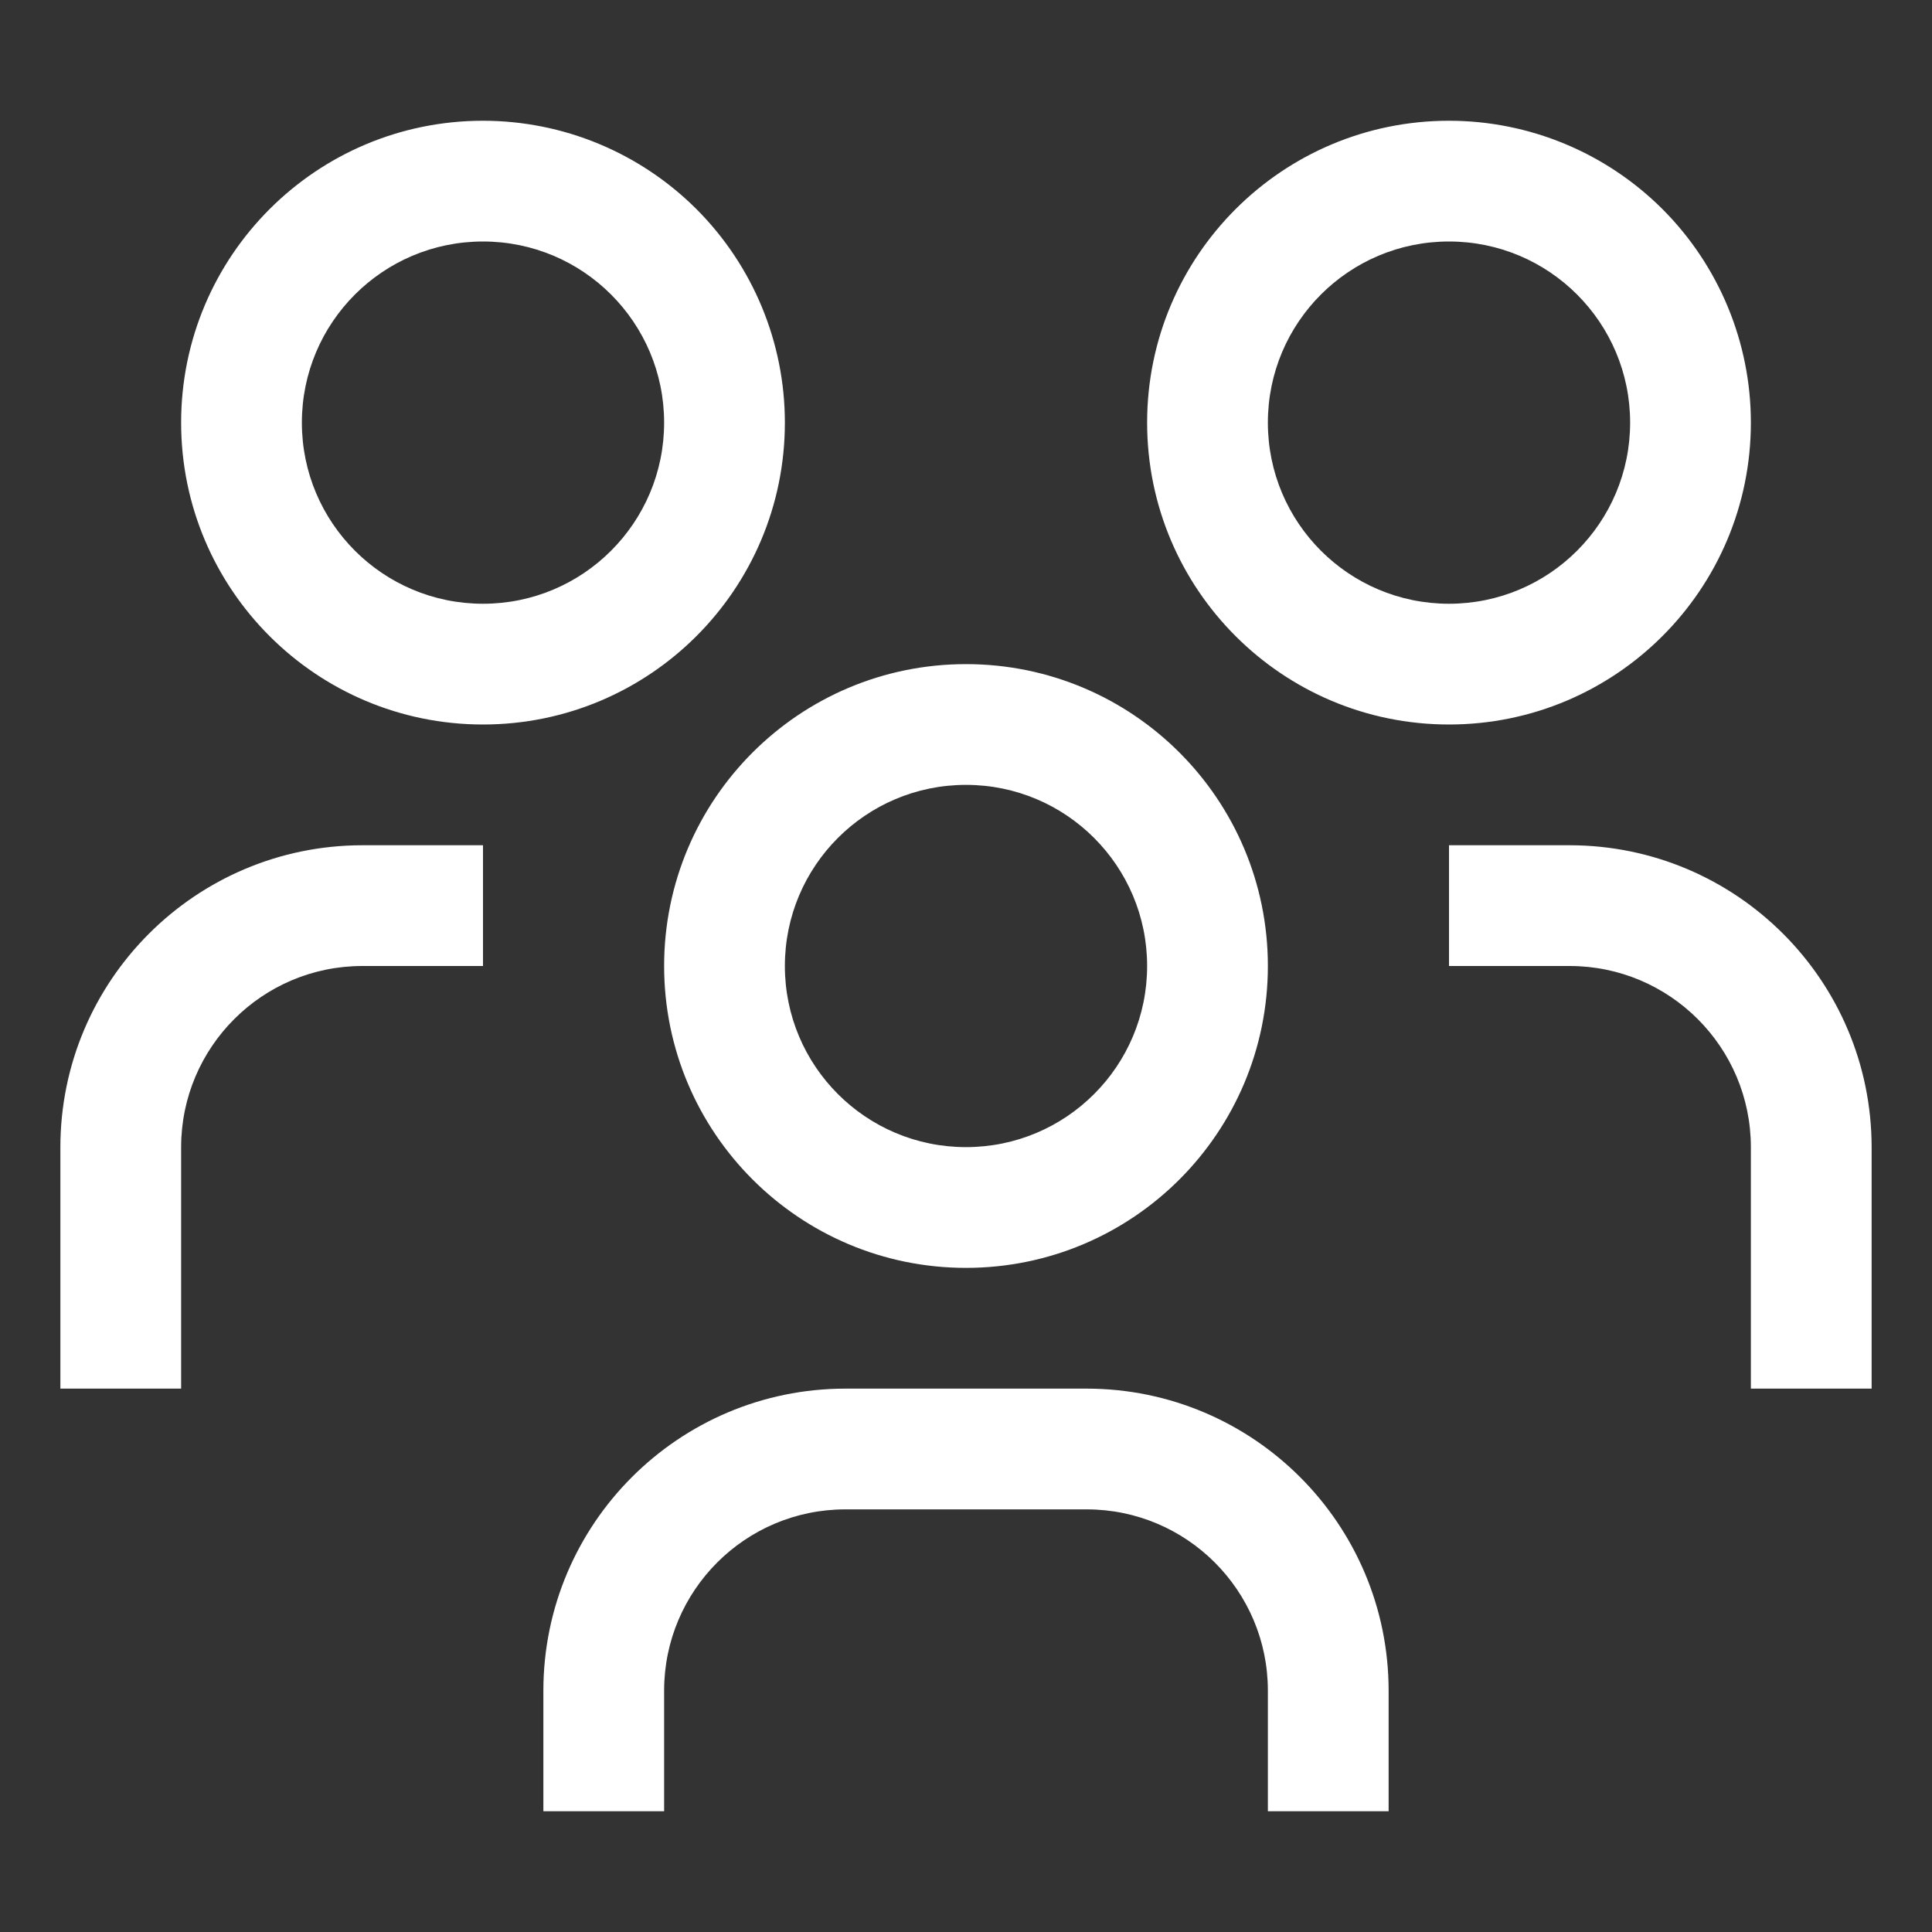 <svg xmlns="http://www.w3.org/2000/svg" width="24" height="24" viewBox="0 0 24 24">
  <rect x="0" y="0" width="24" height="24" fill="#333333" stroke="none"/>
  <path fill="#FFF" fill-rule="evenodd" d="M19.5,10.5 L18,10.5 L18,12 L19.5,12 C20.742,12.001 21.749,13.008 21.75,14.25 L21.75,17.25 L23.25,17.25 L23.25,14.25 C23.248,12.18 21.57,10.502 19.5,10.5 L19.5,10.5 Z M18,3 C19.243,3 20.25,4.007 20.25,5.25 C20.25,6.493 19.243,7.5 18,7.5 C16.757,7.5 15.75,6.493 15.75,5.25 C15.75,4.007 16.757,3 18,3 L18,3 Z M18,1.5 C15.929,1.5 14.25,3.179 14.25,5.25 C14.25,7.321 15.929,9 18,9 C20.071,9 21.75,7.321 21.75,5.25 C21.75,4.255 21.355,3.302 20.652,2.598 C19.948,1.895 18.995,1.5 18,1.5 L18,1.5 Z M17.25,22.5 L15.75,22.5 L15.75,21 C15.749,19.758 14.742,18.751 13.5,18.75 L10.5,18.75 C9.258,18.751 8.251,19.758 8.25,21 L8.25,22.5 L6.75,22.5 L6.75,21 C6.752,18.93 8.43,17.252 10.5,17.25 L13.5,17.25 C15.57,17.252 17.248,18.93 17.25,21 L17.25,22.5 Z M12,9.75 C13.243,9.75 14.25,10.757 14.25,12 C14.25,13.243 13.243,14.25 12,14.25 C10.757,14.25 9.75,13.243 9.75,12 C9.75,10.757 10.757,9.75 12,9.75 L12,9.75 Z M12,8.25 C9.929,8.25 8.25,9.929 8.25,12 C8.25,14.071 9.929,15.75 12,15.75 C14.071,15.75 15.75,14.071 15.75,12 C15.75,9.929 14.071,8.25 12,8.25 L12,8.25 Z M6,10.5 L4.5,10.5 C2.43,10.502 0.752,12.18 0.75,14.25 L0.75,17.25 L2.25,17.25 L2.25,14.25 C2.251,13.008 3.258,12.001 4.5,12 L6,12 L6,10.5 Z M6,3 C7.243,3 8.25,4.007 8.25,5.25 C8.25,6.493 7.243,7.5 6,7.5 C4.757,7.5 3.75,6.493 3.75,5.25 C3.75,4.007 4.757,3 6,3 L6,3 Z M6,1.5 C3.929,1.5 2.25,3.179 2.25,5.25 C2.25,7.321 3.929,9 6,9 C8.071,9 9.75,7.321 9.75,5.25 C9.75,4.255 9.355,3.302 8.652,2.598 C7.948,1.895 6.995,1.5 6,1.5 Z"/>
</svg>
